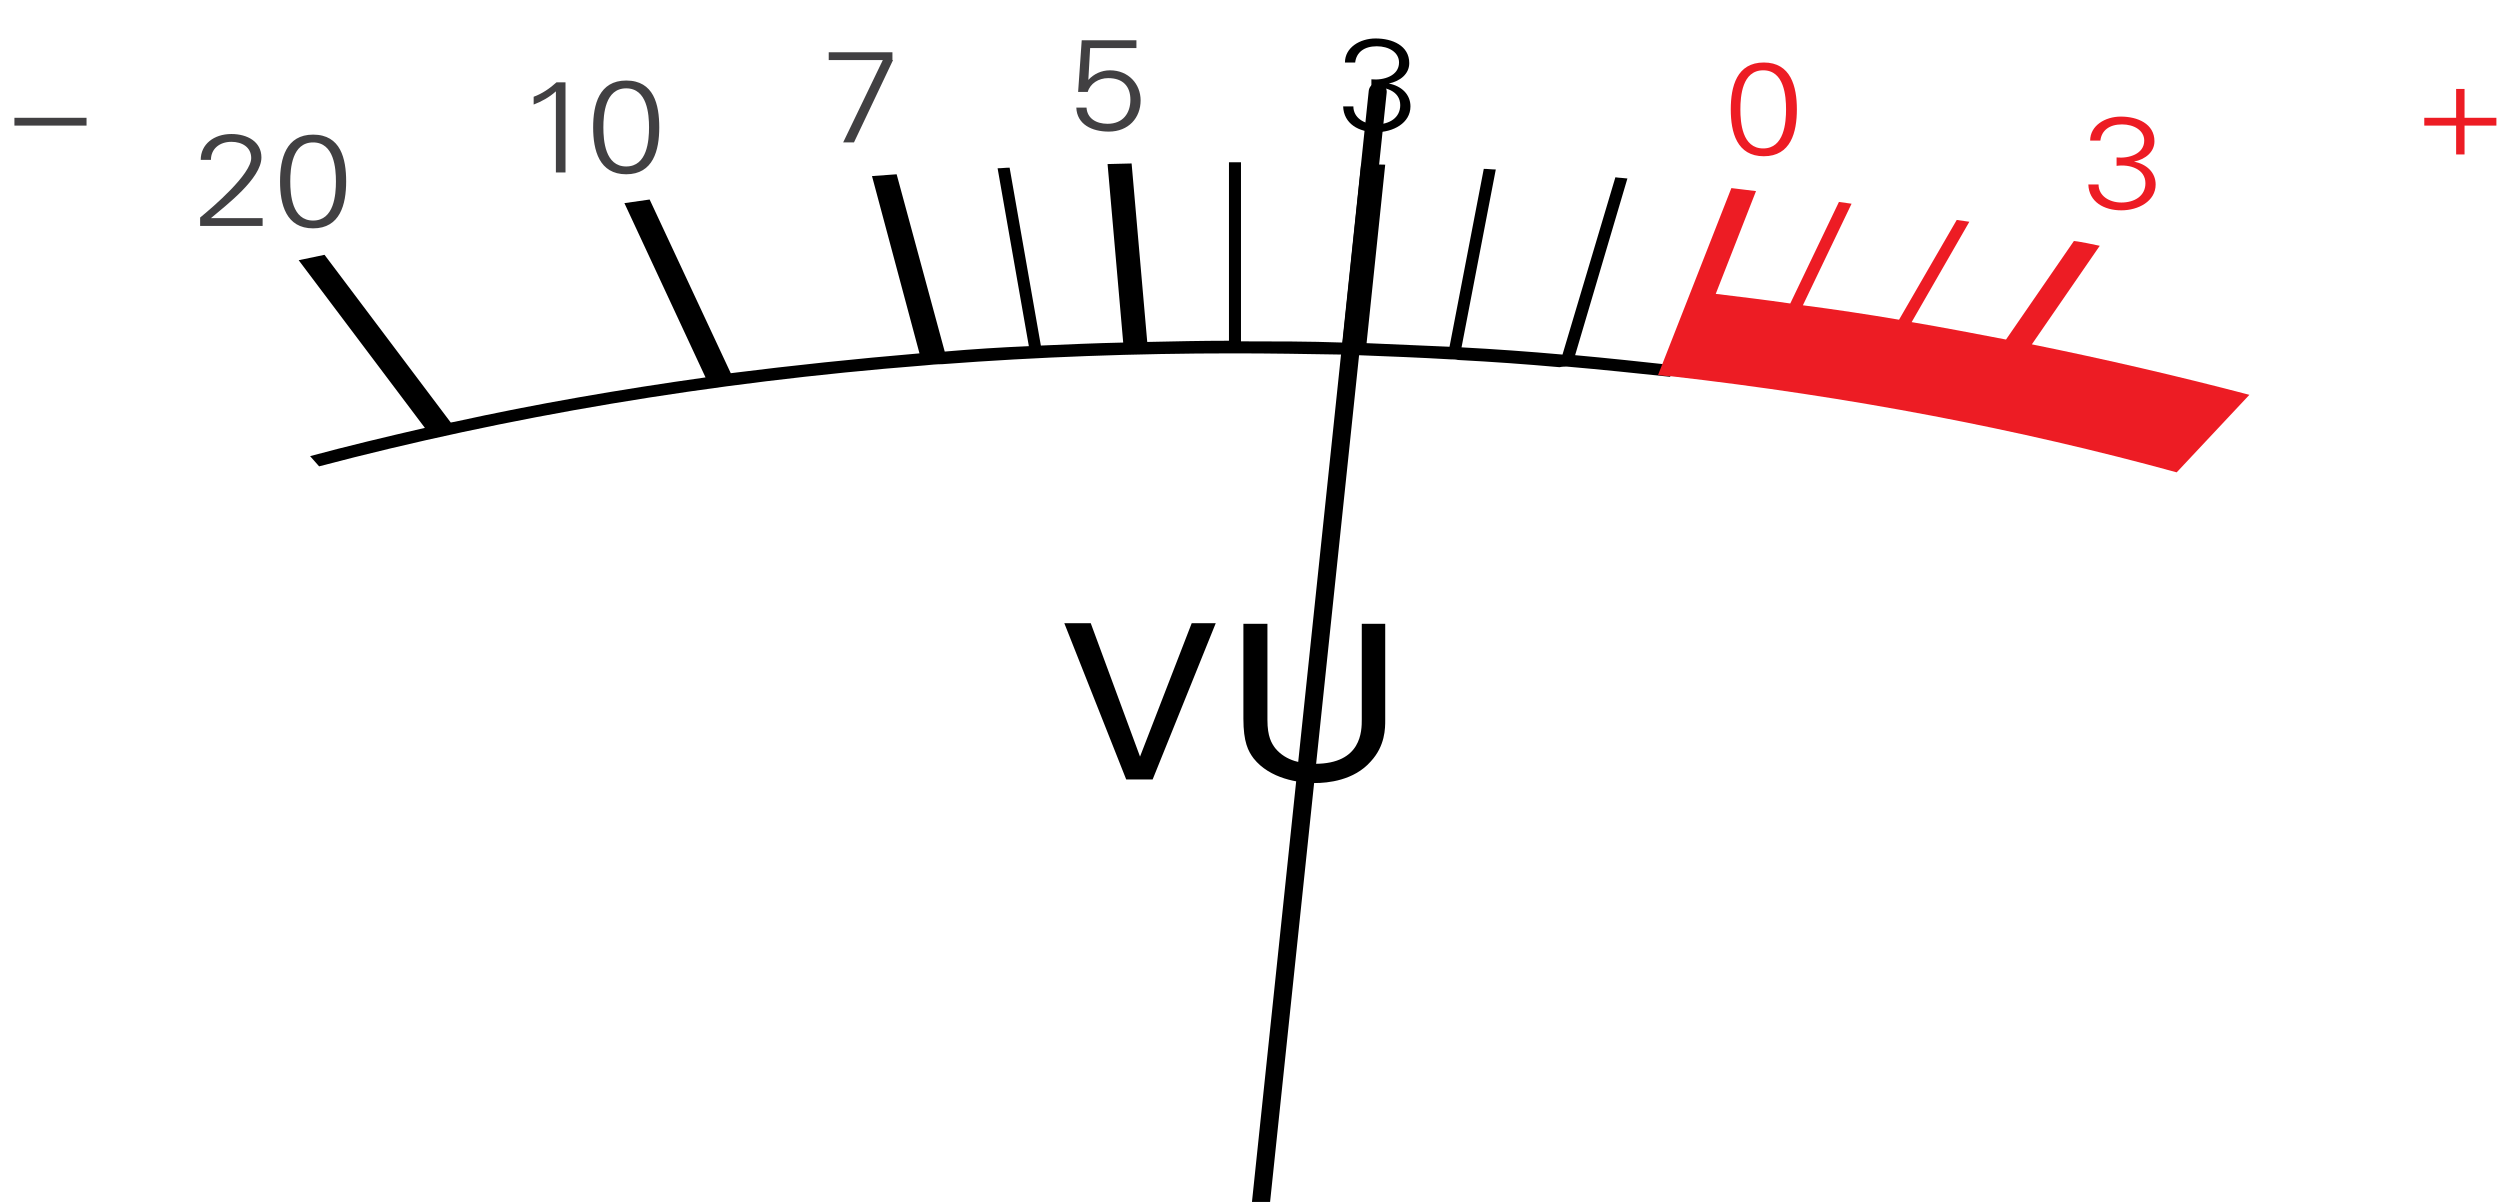 <svg xmlns="http://www.w3.org/2000/svg" viewBox="0 0 416 200" width="416" height="200" style="background-color: white; border: 1px red dashed;">
    <g>
        <path d="M260.7 61c5.8.5 11.5 1.1 17.2 1.7l.8-1.9c-5.5-.6-11.1-1.2-16.6-1.7l8.7-29.4c-.7-.1-1.4-.1-2-.2L260 59c-5.6-.5-11.2-.9-16.8-1.2l5.7-29.6c-.7 0-1.3-.1-2-.1l-5.7 29.6-13.8-.6 3.1-29.7c-1.3 0-2.7-.1-4-.1L223.4 57c-5.6-.2-11.3-.2-16.9-.2V27h-2v29.7c-4.5 0-9.1.1-13.6.2l-2.6-29.7c-1.3 0-2.7.1-4 .1l2.6 29.7c-4.6.1-9.2.3-13.7.5L168 27.9c-.7 0-1.3.1-2 .1l5.2 29.6c-4.7.2-9.4.5-14 .9l-8-29.5c-1.4.1-2.7.2-4.1.3l7.9 29.5c-10.6.9-21.1 2-31.4 3.3l-13.5-28.9-4.2.6 13.5 29c-14.2 2-28.2 4.4-41.8 7.4-.2 0-.4.1-.6.1L54 42.4c-1.4.3-2.9.6-4.3.9l21 27.9c-6.5 1.5-12.8 3-19.1 4.7l1.5 1.7c31.1-8.2 65-14 100.8-16.8 1-.1 2-.2 2.9-.2 15.8-1.2 32.1-1.8 48.5-1.8 6 0 12 .1 18 .2.9 0 1.7.1 2.6.1 5.2.2 10.4.4 15.5.7.4 0 .8 0 1.2.1 5.7.3 11.3.7 16.9 1.2.5-.1.9-.1 1.2-.1z"/>
        <path fill="#ed1c24"
              d="m338.1 57.3 11.3-16.4c-1.4-.3-2.8-.6-4.3-.8l-11.3 16.4c-5.2-1-10.4-2-15.7-2.9l9.6-16.7-2.1-.3-9.6 16.6c-5.3-.9-10.6-1.7-16-2.4l8.1-16.9-2.1-.3-8.1 16.9c-4.1-.6-8.3-1.1-12.4-1.6l6.7-17.1c-1.4-.2-2.7-.3-4.1-.5l-12.2 31.1c.7.1 1.4.2 2.1.2 29.8 3.4 58 8.8 84.2 16l12.1-12.9c-11.8-3.1-23.9-5.9-36.2-8.4z"/>
        <path fill="#414042"
              d="M33.3 37.7v-1.5c2.2-1.8 8.5-7.2 8.5-9.9 0-1.8-1.5-2.7-3.3-2.7-2 0-3.4 1.2-3.4 3h-1.7c0-2.6 2.2-4.3 5.1-4.3 2.7 0 5 1.3 5 3.9 0 3.5-5.8 7.9-8.4 10.1h8.6v1.3H33.3zm24.3-7.5c0 3.8-1 7.8-5.5 7.8s-5.5-4-5.5-7.8 1-7.8 5.5-7.8c4.6 0 5.5 4 5.5 7.8zm-9.3 0c0 2.2.3 6.5 3.8 6.5s3.8-4.3 3.8-6.5-.3-6.5-3.8-6.5-3.8 4.3-3.8 6.5zm40.5-14.1c1.4-.5 2.7-1.4 3.8-2.4h1.5v15h-1.6V15.2c-1.1 1-2.4 1.7-3.7 2.2v-1.3zm20.9 5.1c0 3.8-1 7.8-5.5 7.8s-5.5-4-5.5-7.8 1-7.8 5.5-7.8c4.6 0 5.5 4 5.5 7.8zm-9.3 0c0 2.2.3 6.5 3.8 6.5s3.8-4.3 3.8-6.5-.3-6.5-3.8-6.5-3.8 4.3-3.8 6.5zM148.6 10l-6.5 13.7h-1.8l6.6-13.7h-9V8.7h10.6V10zM180 6.7h9.1V8h-7.7l-.3 5.3c.9-1 2.2-1.6 3.6-1.6 3.1 0 5.1 2.3 5.1 5 0 2.9-2 5.2-5.3 5.2-2.8 0-5.3-1.2-5.4-4h1.7c.1 1.8 1.6 2.7 3.5 2.7 2.6 0 3.8-1.8 3.8-4s-1.2-3.6-3.7-3.6c-1.6 0-3 .9-3.4 2.3h-1.6l.6-8.6z"/>
        <path d="M228.2 13.2c2.1.2 4.6-.6 4.6-2.8 0-1.7-1.7-2.7-3.7-2.7-2.1 0-3.4 1-3.6 2.7h-1.7c0-2.5 2.5-4 5.1-4 2.8 0 5.6 1.2 5.6 4.1 0 1.8-1.5 3-3.4 3.4 2.1.4 3.6 1.8 3.6 3.8 0 2.8-2.9 4.3-5.7 4.3-2.9 0-5.4-1.4-5.5-4.3h1.7c0 1.9 1.8 3 3.8 3 2.2 0 4-1.1 4-3.2 0-2.4-2.6-3.2-4.8-2.9v-1.4z"/>
        <path fill="#ed1c24"
              d="M299 18.2c0 3.8-1 7.8-5.5 7.8s-5.5-4-5.5-7.8 1-7.8 5.5-7.8 5.5 4 5.5 7.8zm-9.4 0c0 2.2.3 6.5 3.8 6.5s3.8-4.3 3.8-6.5-.3-6.5-3.8-6.5-3.8 4.3-3.8 6.5zm62.6 8c2.1.2 4.6-.6 4.6-2.8 0-1.7-1.7-2.7-3.7-2.7-2.1 0-3.4 1-3.6 2.7h-1.7c0-2.5 2.5-4 5.1-4 2.8 0 5.6 1.2 5.6 4.1 0 1.8-1.5 3-3.4 3.4 2.1.4 3.6 1.8 3.6 3.8 0 2.8-2.9 4.3-5.7 4.3-2.9 0-5.4-1.4-5.5-4.3h1.7c0 1.9 1.8 3 3.8 3 2.2 0 4-1.1 4-3.2 0-2.4-2.6-3.2-4.8-2.9v-1.4z"/>
        <path fill="#414042" d="M2.4 19.6h12v1.3h-12v-1.3z"/>
        <path fill="#ed1c24" d="M408.7 14.8h1.4v4.8h5.3v1.3h-5.3v4.8h-1.4v-4.8h-5.3v-1.3h5.3v-4.8z"/>
        <path d="M191.8 129.7h-4.4l-10.3-26h4.4l8.2 22.2 8.6-22.2h4l-10.5 26zm19.1-26v16.1c0 2.8.7 3.9 1.3 4.7 1.8 2.2 4.6 2.6 6.6 2.6 7.8 0 7.8-5.5 7.8-7.4v-15.9h3.9v16c0 1.4 0 4.3-2.4 6.9-2.8 3.2-7.2 3.6-9.3 3.6-2.7 0-7.5-.7-10.2-4.1-.9-1.2-1.7-2.7-1.7-6.6v-15.8h4z"/>
    </g>
<!--  3db steps  -->
<!-- 6 21.7 | 34.7 -->
    <g id="needle" transform="rotate(6)" transform-origin="205 246">
        <path fill="none" stroke="#000" stroke-width="3" stroke-linecap="round" d="M205 246 205 14"/>
    </g>
</svg>